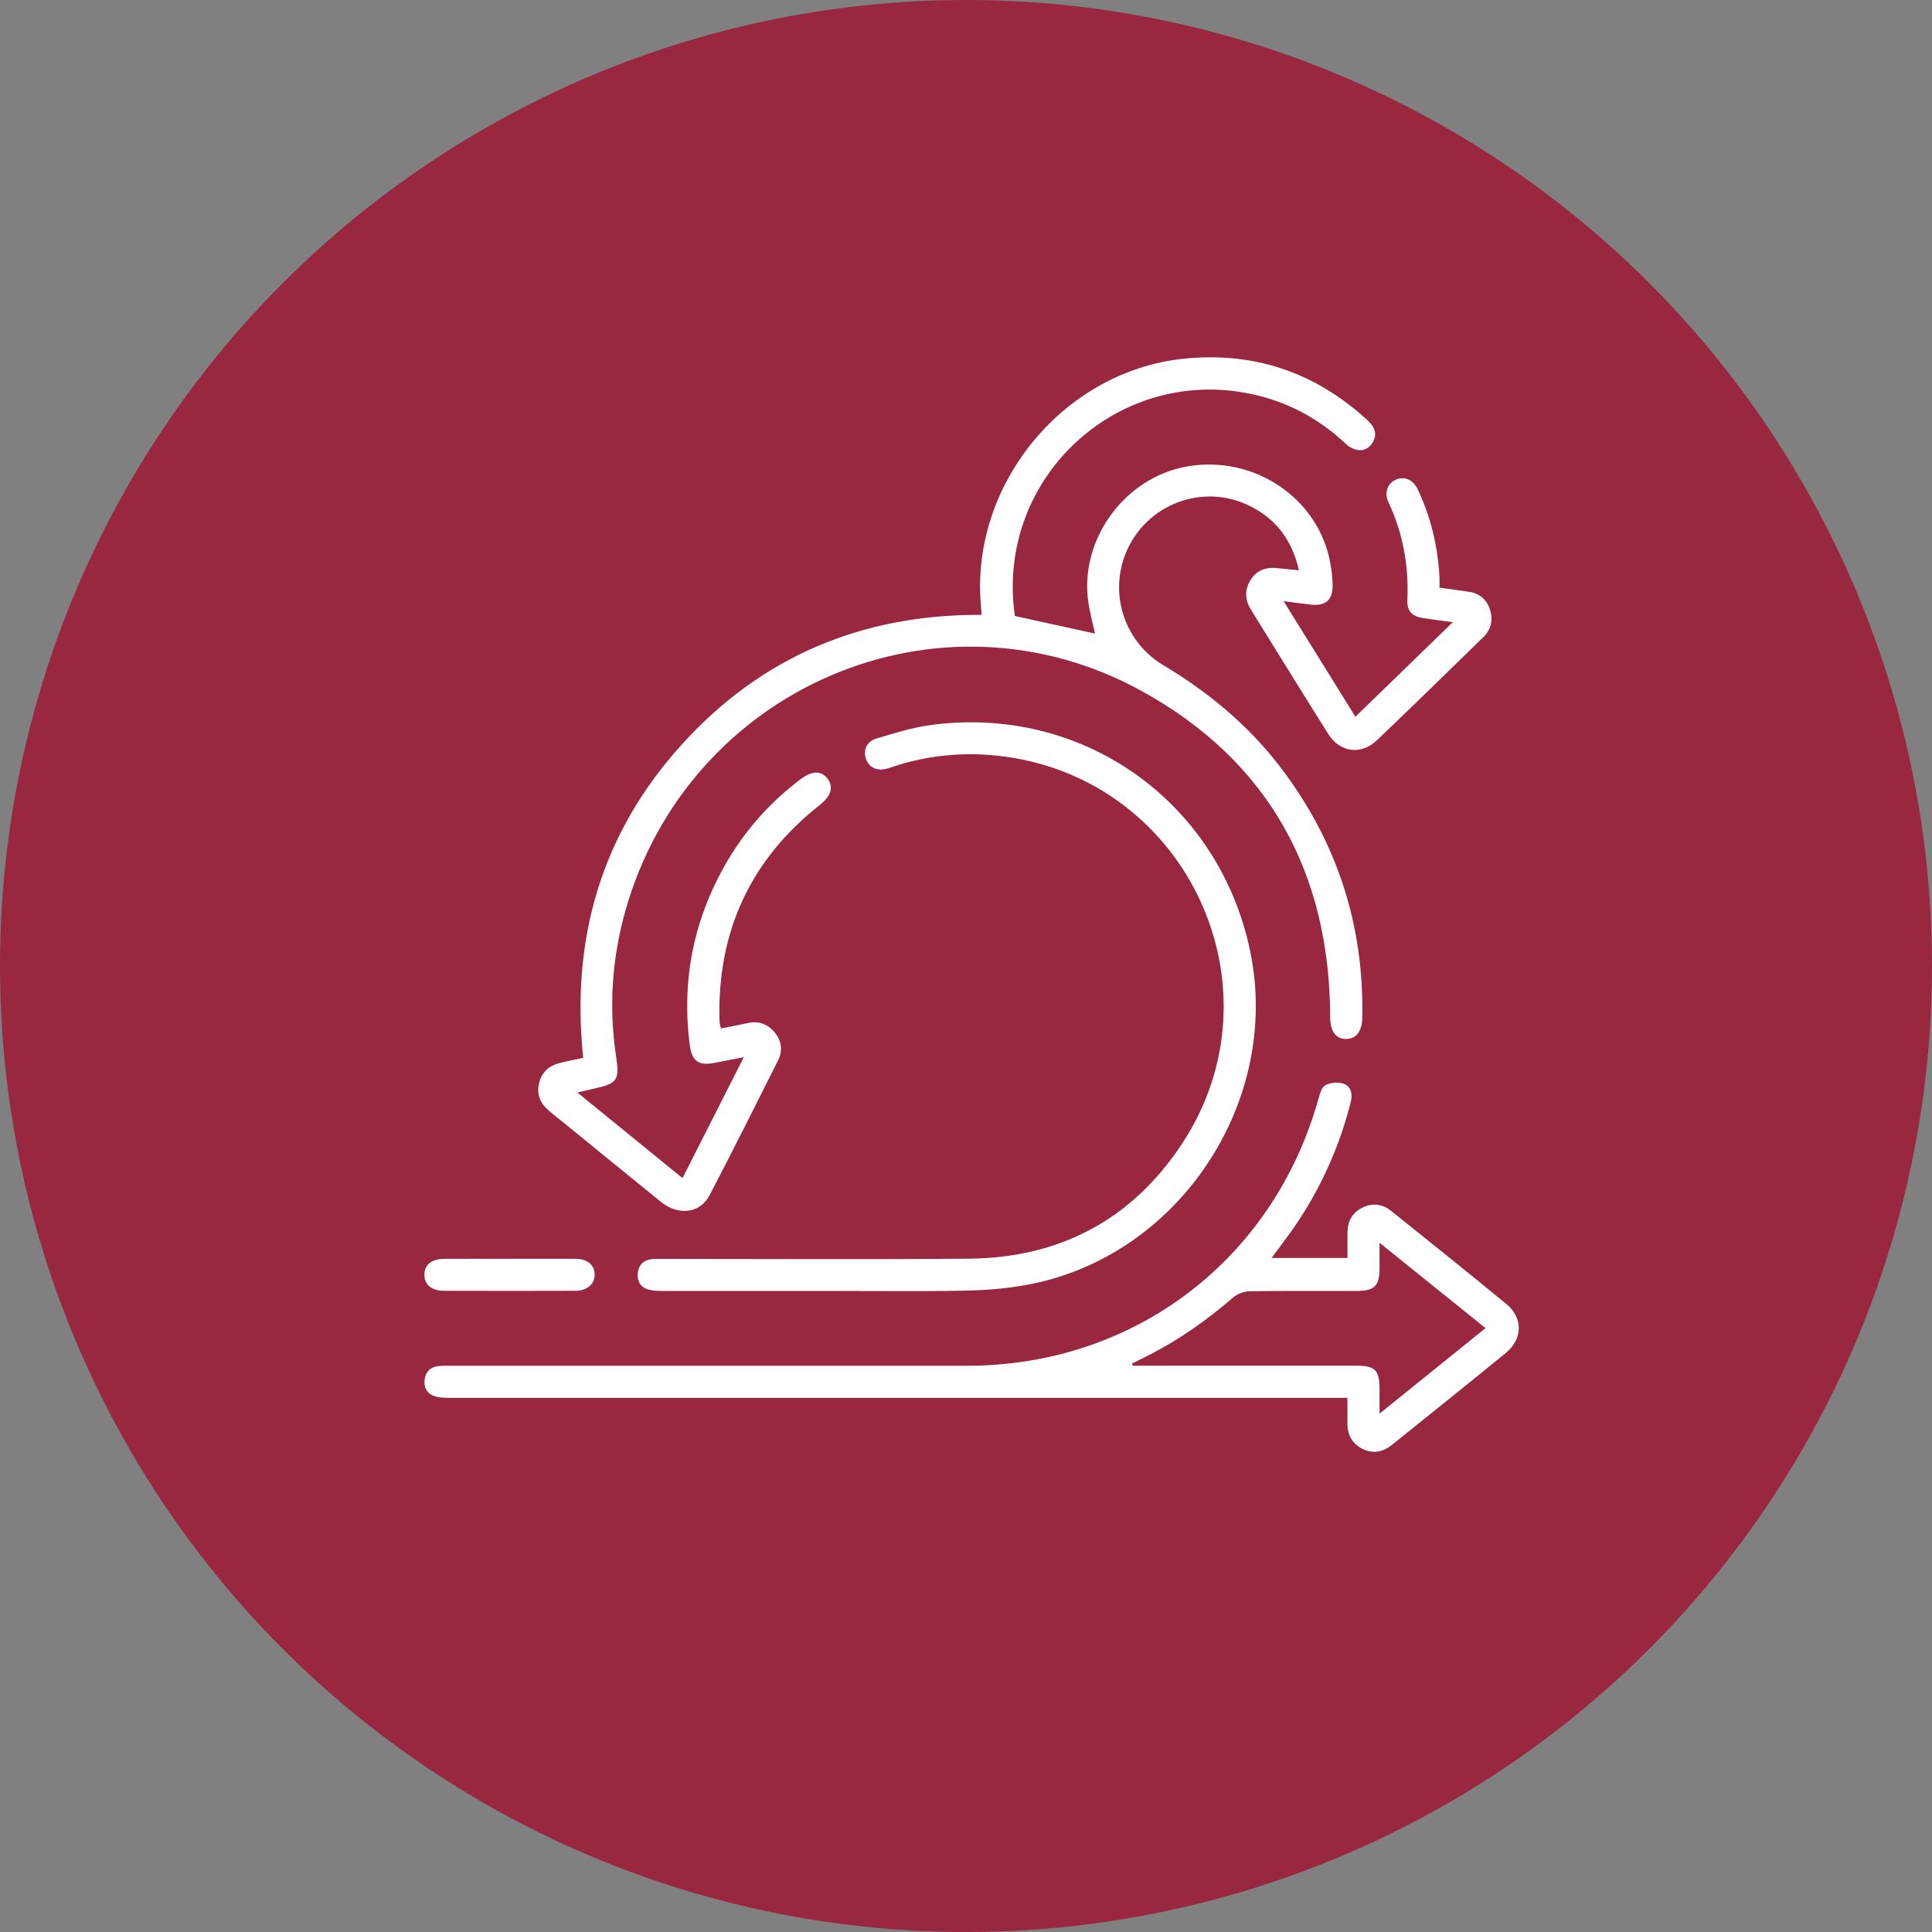 <svg width="173" height="173" viewBox="0 0 173 173" fill="none" xmlns="http://www.w3.org/2000/svg">
<rect x="0" y="0" width="173" height="173" fill="#808080" stroke="none"/>
<circle cx="86.5" cy="86.5" r="86.5" fill="#992740"/>
<g clip-path="url(#clip0_900_2)">
<path d="M128.889 52.62C129.846 52.754 130.696 52.865 131.545 52.992C132.487 53.133 133.13 53.685 133.413 54.569C133.708 55.48 133.543 56.35 132.831 57.043C129.655 60.137 126.494 63.246 123.279 66.298C121.867 67.642 119.98 67.374 118.943 65.731C116.612 62.036 114.327 58.318 112.023 54.607C111.491 53.75 111.426 52.858 111.951 51.984C112.502 51.062 113.363 50.752 114.408 50.878C115.001 50.947 115.594 50.996 116.314 51.065C115.674 48.27 114.151 46.317 111.645 45.18C107.749 43.407 103.137 45.015 101.147 48.799C99.149 52.593 100.42 57.322 104.178 59.57C108.219 61.99 111.778 64.939 114.641 68.683C119.701 75.308 122.15 82.794 121.985 91.134C121.962 92.344 121.453 93.014 120.558 93.033C119.628 93.052 119.115 92.352 119.111 91.092C119.077 78.145 113.596 68.155 102.283 61.906C84.063 51.843 61.613 61.615 55.999 81.561C54.789 85.85 54.506 90.219 55.172 94.638C55.486 96.725 55.272 97.031 53.174 97.483C52.746 97.575 52.321 97.686 51.701 97.831C54.904 100.439 57.974 102.935 61.116 105.493C62.937 101.902 64.717 98.386 66.604 94.664C65.612 94.856 64.801 95.017 63.986 95.174C62.57 95.449 61.95 95.028 61.766 93.596C61.001 87.661 62.149 82.112 65.207 76.974C66.891 74.148 69.064 71.751 71.698 69.767C72.719 68.998 73.554 68.986 74.12 69.748C74.663 70.479 74.407 71.295 73.408 72.08C67.258 76.935 64.273 83.292 64.422 91.122C64.422 91.314 64.441 91.505 64.46 91.697C64.472 91.789 64.506 91.881 64.564 92.095C65.356 91.934 66.156 91.789 66.948 91.613C67.916 91.398 68.728 91.681 69.348 92.424C69.971 93.175 70.121 94.056 69.681 94.932C67.652 98.976 65.632 103.023 63.534 107.033C62.681 108.664 60.74 108.882 59.191 107.626C56.389 105.363 53.599 103.077 50.805 100.803C50.235 100.339 49.654 99.891 49.102 99.413C48.375 98.781 48.038 98 48.264 97.023C48.498 96.016 49.152 95.426 50.128 95.185C50.802 95.017 51.483 94.886 52.225 94.722C51.104 84.092 53.837 74.668 60.986 66.738C68.123 58.819 77.155 55.002 87.901 55.055C87.863 54.577 87.825 54.144 87.798 53.715C87.124 43.124 95.341 33.279 105.881 32.134C112.192 31.449 117.71 33.298 122.406 37.587C123.026 38.154 123.394 38.778 122.927 39.605C122.429 40.489 121.369 40.55 120.493 39.727C118.235 37.614 115.625 36.147 112.62 35.412C100.381 32.406 89.076 42.676 90.875 55.159C93.255 55.68 95.636 56.2 98.055 56.733C97.867 55.875 97.618 54.971 97.473 54.052C96.573 48.404 100.672 42.733 106.336 41.761C112.356 40.727 118.139 44.671 119.138 50.51C119.245 51.134 119.322 51.774 119.329 52.41C119.345 53.75 118.671 54.305 117.324 54.133C116.601 54.041 115.881 53.949 114.94 53.83C117.129 57.353 119.218 60.719 121.369 64.18C124.262 61.37 127.11 58.605 130.091 55.714C129.088 55.576 128.277 55.473 127.462 55.35C126.429 55.197 125.977 54.73 126.023 53.692C126.157 50.64 125.621 47.73 124.324 44.958C123.926 44.108 124.255 43.265 125.005 42.948C125.774 42.622 126.536 42.94 126.957 43.828C128.128 46.31 128.748 48.929 128.897 51.667C128.912 51.95 128.897 52.233 128.897 52.62H128.889Z" fill="white"/>
<path d="M120.657 125.171C120.118 125.171 119.678 125.171 119.241 125.171C92.93 125.171 66.619 125.171 40.312 125.168C39.868 125.168 39.408 125.168 38.987 125.045C38.287 124.846 37.943 124.302 38.015 123.59C38.084 122.885 38.505 122.418 39.236 122.326C39.615 122.28 40.002 122.296 40.384 122.296C55.788 122.296 71.192 122.296 86.596 122.296C101.556 122.296 114.033 112.807 118.063 98.382C118.185 97.938 118.361 97.329 118.694 97.165C119.161 96.931 119.869 96.87 120.347 97.054C120.99 97.306 121.132 97.984 120.952 98.689C119.938 102.683 118.281 106.386 115.954 109.786C115.311 110.728 114.611 111.628 113.86 112.646H120.661C120.661 111.85 120.654 111.092 120.661 110.333C120.673 109.357 121.082 108.603 121.959 108.158C122.869 107.695 123.769 107.787 124.557 108.423C128.017 111.195 131.48 113.963 134.902 116.782C136.398 118.015 136.352 119.914 134.837 121.151C131.454 123.915 128.044 126.646 124.637 129.384C123.853 130.015 122.977 130.207 122.047 129.759C121.094 129.299 120.646 128.503 120.654 127.442C120.657 126.718 120.654 125.991 120.654 125.175L120.657 125.171ZM101.365 122.104L101.434 122.292C101.721 122.292 102.008 122.292 102.291 122.292C108.698 122.292 115.108 122.292 121.515 122.292C123.122 122.292 123.528 122.709 123.531 124.34C123.531 125.022 123.531 125.704 123.531 126.584C126.788 123.954 129.869 121.469 133.019 118.926C129.827 116.353 126.754 113.875 123.531 111.283C123.531 112.21 123.531 112.876 123.531 113.546C123.528 115.147 123.088 115.595 121.492 115.598C118.304 115.602 115.116 115.576 111.928 115.625C111.415 115.633 110.799 115.851 110.416 116.184C108.116 118.176 105.655 119.922 102.946 121.308C102.421 121.576 101.893 121.84 101.365 122.104V122.104Z" fill="white"/>
<path d="M74.181 115.598C69.206 115.598 64.234 115.598 59.259 115.595C58.85 115.595 58.421 115.583 58.035 115.464C57.334 115.246 57.036 114.699 57.112 113.979C57.185 113.297 57.587 112.872 58.264 112.765C58.609 112.707 58.965 112.727 59.313 112.727C68.463 112.727 77.614 112.788 86.764 112.707C94.909 112.639 101.388 109.196 105.862 102.392C114.978 88.515 106.401 69.947 89.945 67.745C86.543 67.29 83.209 67.581 79.945 68.66C79.765 68.722 79.581 68.783 79.397 68.833C78.525 69.066 77.824 68.733 77.545 67.952C77.269 67.19 77.606 66.39 78.471 66.133C80.025 65.674 81.59 65.172 83.186 64.946C96.822 63.02 109.134 71.697 111.943 85.157C114.767 98.697 105.502 112.581 91.931 115.055C90.094 115.392 88.2 115.537 86.328 115.572C82.279 115.648 78.23 115.595 74.181 115.595V115.598Z" fill="white"/>
<path d="M45.7 112.719C47.644 112.719 49.585 112.711 51.529 112.719C52.589 112.727 53.224 113.251 53.247 114.097C53.274 114.967 52.593 115.579 51.51 115.583C47.591 115.598 43.676 115.595 39.757 115.583C38.647 115.587 38 115.024 38 114.136C38 113.255 38.647 112.727 39.776 112.723C41.751 112.711 43.725 112.723 45.7 112.723V112.719Z" fill="white"/>
</g>
<defs>
<clipPath id="clip0_900_2">
<rect width="98" height="98" fill="white" transform="translate(38 32)"/>
</clipPath>
</defs>
</svg>
